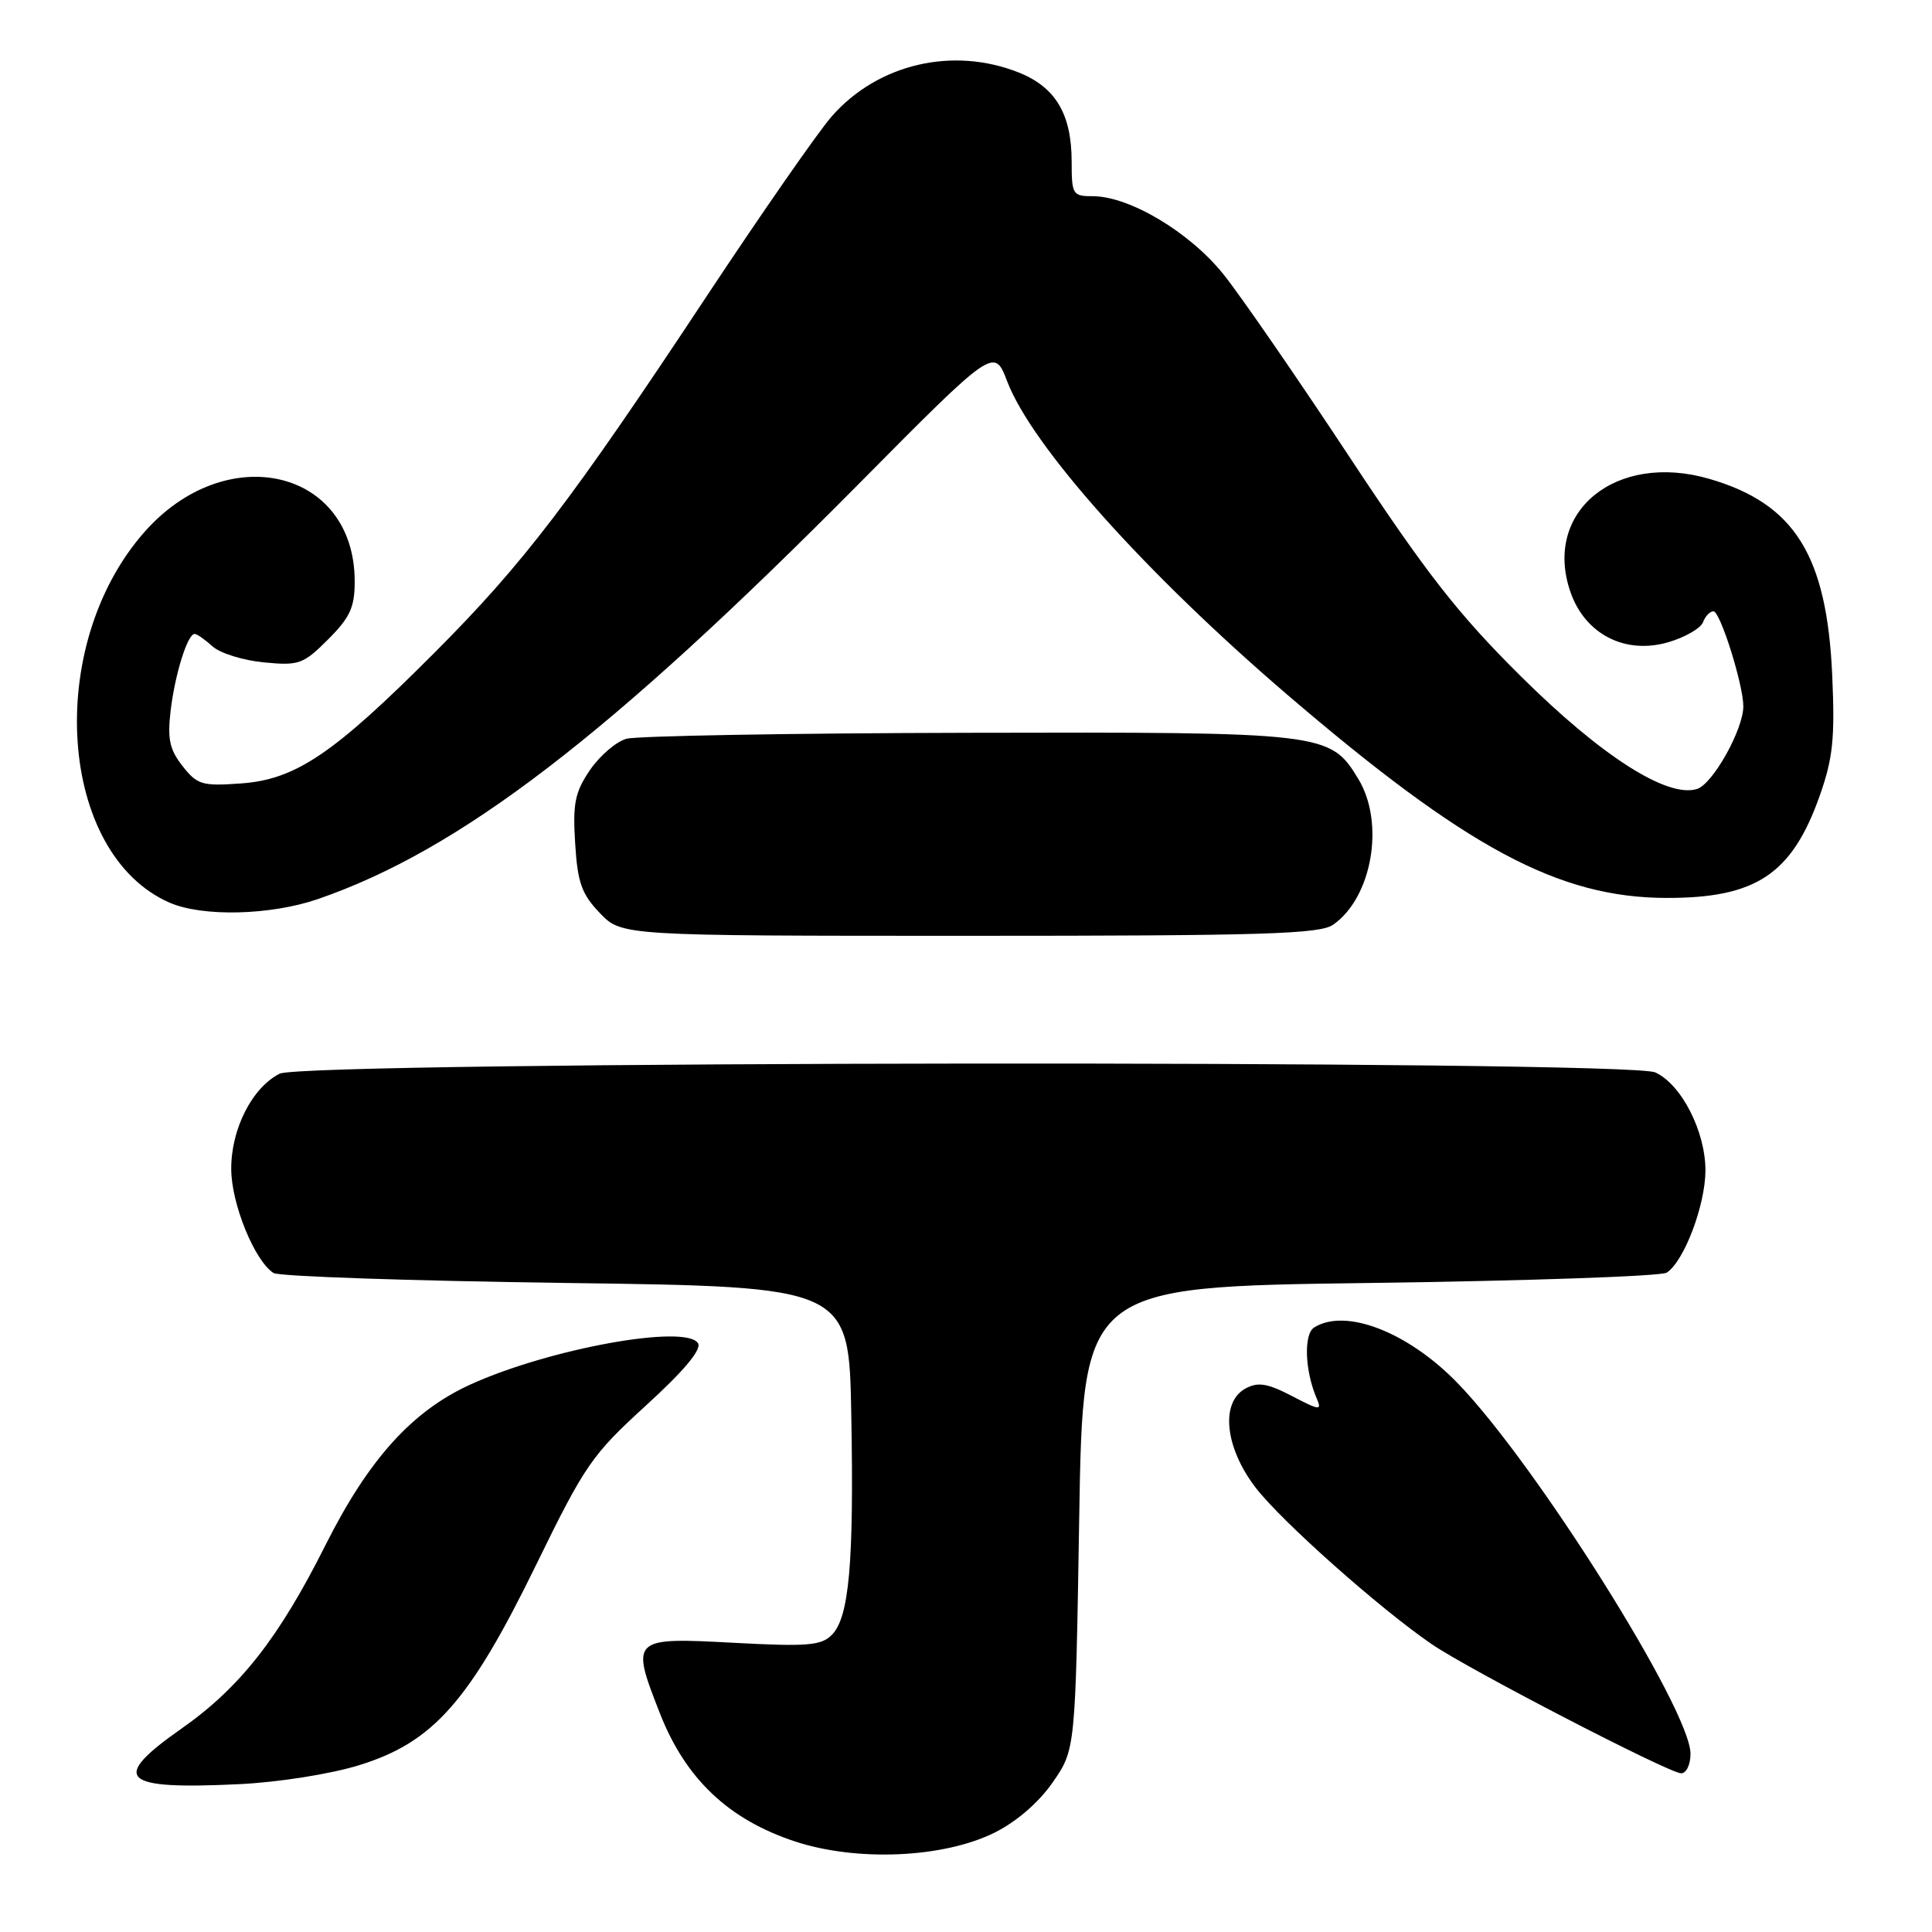 <?xml version="1.0" encoding="UTF-8" standalone="no"?>
<!DOCTYPE svg PUBLIC "-//W3C//DTD SVG 1.1//EN" "http://www.w3.org/Graphics/SVG/1.1/DTD/svg11.dtd" >
<svg xmlns="http://www.w3.org/2000/svg" xmlns:xlink="http://www.w3.org/1999/xlink" version="1.1" viewBox="0 0 256 256">
 <g >
 <path fill="currentColor"
d=" M 131.77 242.84 C 134.68 241.40 137.64 238.84 139.49 236.17 C 142.50 231.83 142.50 231.83 143.00 201.17 C 143.50 170.50 143.50 170.50 181.50 170.00 C 202.40 169.72 220.11 169.11 220.85 168.63 C 223.14 167.15 225.95 159.74 225.98 155.14 C 226.00 149.95 222.81 143.69 219.33 142.10 C 215.65 140.43 40.38 140.59 37.05 142.27 C 33.40 144.12 30.61 149.62 30.64 154.92 C 30.65 159.50 33.73 167.06 36.24 168.68 C 36.93 169.13 54.38 169.72 75.00 170.00 C 112.50 170.50 112.50 170.50 112.80 187.50 C 113.16 207.14 112.52 214.34 110.21 216.64 C 108.81 218.05 106.95 218.20 97.24 217.68 C 83.65 216.95 83.53 217.06 87.45 227.05 C 90.86 235.73 96.56 241.12 105.40 244.02 C 113.59 246.70 125.03 246.19 131.77 242.84 Z  M 47.58 233.90 C 57.41 230.87 62.21 225.44 71.01 207.41 C 77.51 194.10 78.41 192.79 85.60 186.23 C 90.65 181.62 93.00 178.81 92.49 177.99 C 90.90 175.41 72.73 178.71 62.30 183.47 C 54.59 186.99 48.84 193.37 43.14 204.71 C 36.96 217.04 31.81 223.60 24.06 229.04 C 14.51 235.74 15.99 237.17 31.70 236.41 C 36.92 236.16 43.79 235.07 47.58 233.90 Z  M 224.00 232.38 C 224.00 226.58 203.47 193.91 193.13 183.26 C 186.57 176.49 178.27 173.28 174.13 175.90 C 172.72 176.79 172.90 181.67 174.47 185.30 C 175.18 186.94 174.88 186.91 171.19 184.98 C 167.95 183.30 166.70 183.09 165.06 183.97 C 161.68 185.78 162.28 191.77 166.37 197.11 C 169.79 201.56 182.76 213.10 189.71 217.86 C 194.56 221.19 221.10 234.93 222.75 234.97 C 223.44 234.99 224.00 233.82 224.00 232.38 Z  M 176.65 122.53 C 181.83 118.91 183.53 109.02 179.97 103.19 C 176.24 97.06 175.61 96.99 128.28 97.10 C 104.75 97.15 84.38 97.51 83.01 97.89 C 81.64 98.27 79.47 100.14 78.17 102.04 C 76.18 104.97 75.88 106.46 76.21 111.73 C 76.53 116.96 77.06 118.45 79.48 120.98 C 82.37 124.00 82.37 124.00 128.46 124.00 C 167.33 124.00 174.88 123.77 176.65 122.53 Z  M 42.10 119.14 C 60.93 112.66 80.75 97.46 113.62 64.29 C 131.73 46.01 131.73 46.01 133.46 50.54 C 136.74 59.12 151.72 75.88 170.50 91.99 C 194.29 112.38 206.50 118.94 220.78 118.98 C 232.69 119.01 237.44 115.85 241.13 105.42 C 242.87 100.47 243.15 97.86 242.78 89.50 C 242.07 73.57 237.80 66.74 226.49 63.45 C 214.14 59.86 204.41 67.78 208.09 78.44 C 210.04 84.07 215.40 86.80 221.15 85.07 C 223.33 84.42 225.36 83.24 225.66 82.44 C 225.96 81.65 226.58 81.00 227.04 81.00 C 227.94 81.00 231.00 90.73 231.00 93.59 C 231.00 96.66 226.96 103.88 224.87 104.54 C 220.94 105.79 212.15 100.17 201.50 89.59 C 193.21 81.37 189.00 75.98 178.78 60.50 C 171.88 50.05 164.38 39.17 162.10 36.33 C 157.64 30.77 149.66 26.00 144.80 26.00 C 142.14 26.00 142.00 25.77 142.00 21.45 C 142.00 15.15 139.89 11.57 135.02 9.62 C 126.28 6.13 116.32 8.45 110.21 15.42 C 108.41 17.47 100.93 28.23 93.59 39.32 C 75.63 66.47 69.34 74.70 57.52 86.54 C 44.18 99.91 39.18 103.29 31.93 103.81 C 26.79 104.18 26.14 103.99 24.19 101.51 C 22.47 99.32 22.17 97.93 22.61 94.16 C 23.19 89.30 24.85 84.00 25.79 84.00 C 26.10 84.00 27.16 84.74 28.16 85.65 C 29.16 86.55 32.22 87.51 34.97 87.77 C 39.62 88.22 40.19 88.01 43.48 84.72 C 46.38 81.82 47.00 80.47 47.00 77.05 C 47.00 62.12 29.97 58.15 19.09 70.55 C 5.84 85.65 7.74 113.18 22.48 119.61 C 26.84 121.51 35.84 121.29 42.10 119.14 Z "/>
</g>
</svg>